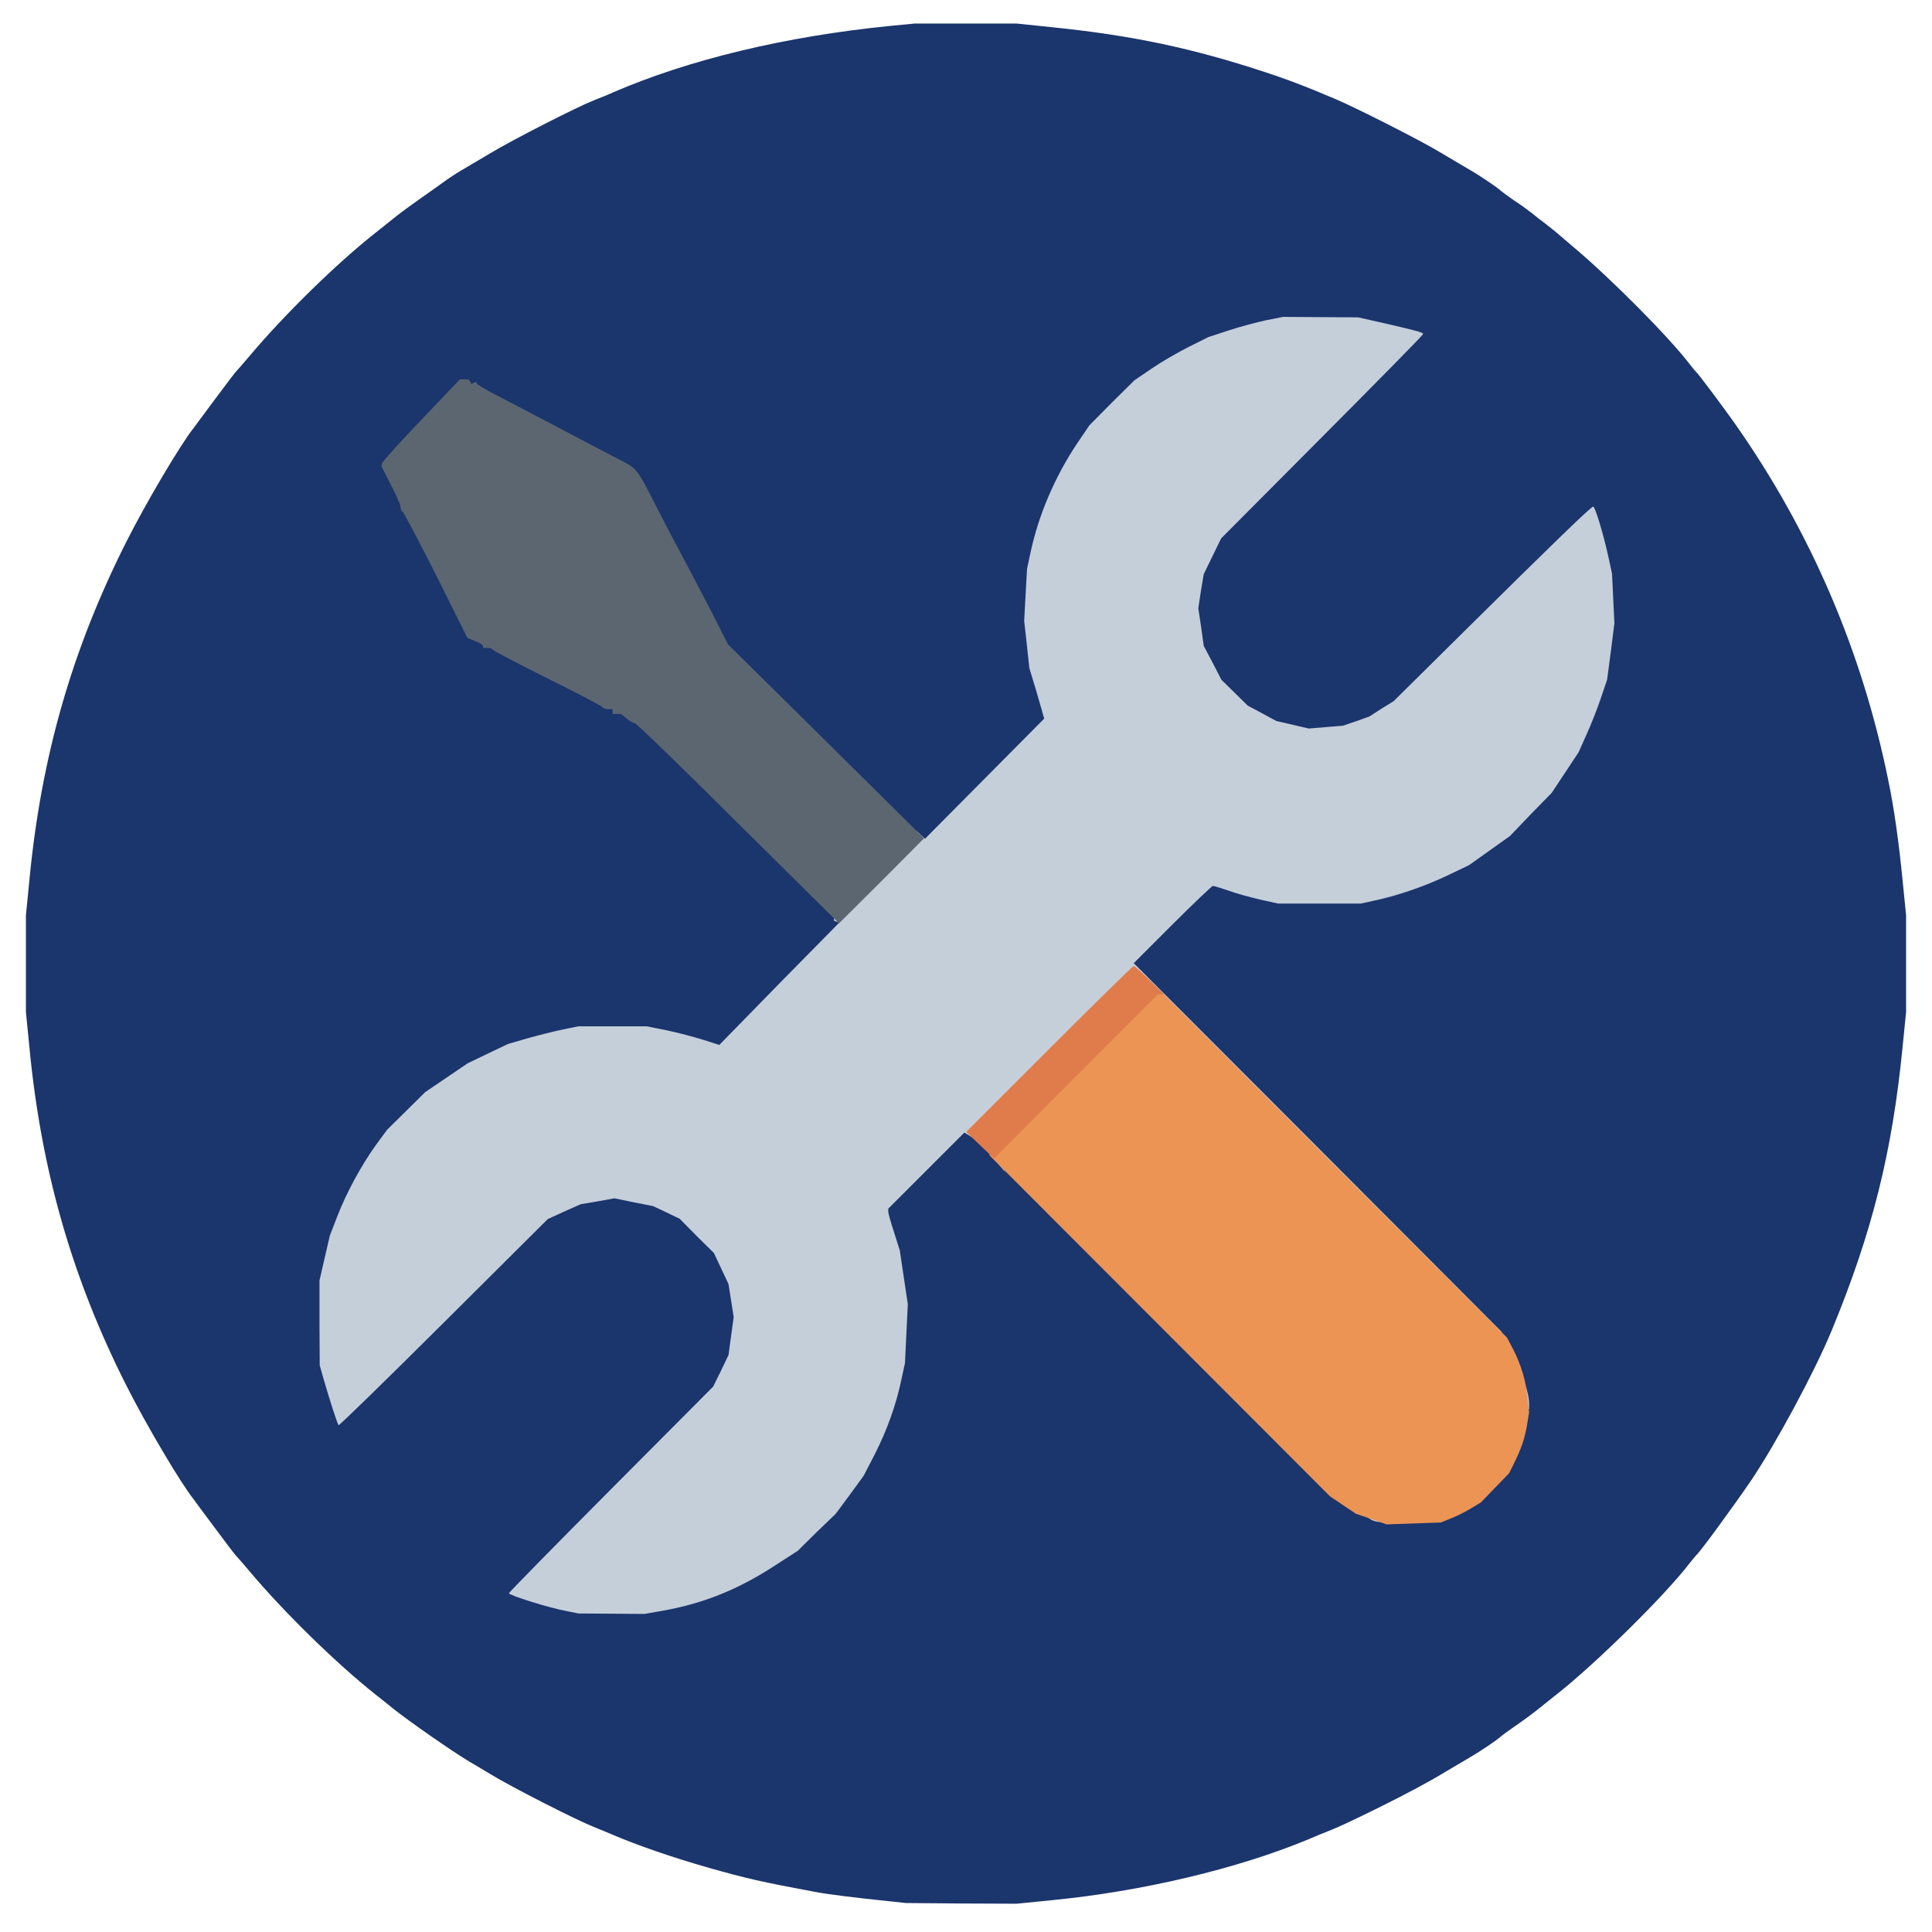<svg xmlns="http://www.w3.org/2000/svg" width="25" height="25" viewBox="0 0 8200 8200">
    <g fill="#1b356d">
        <g>
            <path
                d="M3770 8069 c-138 -14 -265 -30 -315 -40 -224 -42 -286 -56 -445 -101 -158 -45 -308 -97 -415 -143 -16 -7 -50 -21 -75 -31 -71 -28 -347 -168 -435 -222 -44 -26 -91 -54 -104 -62 -69 -42 -243 -163 -311 -217 -30 -25 -64 -51 -75 -60 -163 -129 -388 -348 -535 -523 -30 -36 -58 -67 -61 -70 -3 -3 -42 -54 -87 -115 -45 -60 -85 -114 -89 -120 -57 -71 -205 -322 -287 -485 -230 -455 -361 -912 -411 -1433 l-15 -152 0 -205 0 -205 15 -152 c50 -522 181 -977 411 -1433 82 -163 230 -414 287 -485 4 -5 44 -59 89 -120 45 -60 84 -112 87 -115 3 -3 31 -34 61 -70 149 -177 370 -393 535 -523 11 -9 45 -35 75 -60 30 -24 82 -62 115 -85 33 -23 78 -55 100 -71 22 -16 56 -38 75 -49 19 -11 73 -43 120 -71 94 -57 369 -197 440 -225 25 -10 61 -24 80 -33 323 -140 735 -239 1178 -283 l103 -10 217 0 217 0 145 15 c345 35 600 89 915 193 73 24 132 46 218 81 12 5 42 18 67 28 83 34 374 181 460 234 47 28 101 60 120 71 42 24 123 79 130 88 3 3 28 21 55 40 28 18 62 43 76 54 14 12 40 32 59 46 18 14 38 30 44 35 6 6 41 35 76 65 161 136 403 380 491 495 13 17 26 32 29 35 9 7 120 156 165 220 320 456 538 964 649 1510 25 119 45 263 61 425 l15 150 0 205 0 205 -15 150 c-44 446 -129 787 -302 1205 -72 174 -237 480 -341 634 -74 108 -216 303 -232 316 -3 3 -16 19 -29 35 -104 136 -398 426 -566 558 -11 9 -45 35 -75 60 -30 24 -77 58 -105 77 -27 19 -52 37 -55 40 -7 9 -88 64 -130 88 -19 11 -73 43 -120 71 -47 29 -159 89 -250 134 -145 72 -193 94 -275 126 -11 5 -31 13 -45 19 -297 123 -698 219 -1085 257 l-150 15 -235 -1 -235 -2 -75 -8z m-985 -1263 c172 -31 319 -90 475 -192 l96 -62 80 -79 81 -78 60 -81 59 -81 46 -89 c52 -101 91 -210 112 -311 l15 -68 7 -100 6 -100 -16 -114 -17 -114 -24 -76 -25 -76 0 -42 0 -43 160 -160 161 -161 40 3 40 3 787 786 787 786 80 39 80 39 100 0 100 0 50 -19 c28 -11 68 -31 90 -44 l40 -25 60 -62 60 -62 17 -34 c35 -71 47 -106 57 -162 l10 -57 -9 -48 c-11 -58 -30 -113 -60 -172 l-23 -45 -794 -795 -793 -795 0 -27 0 -28 165 -165 165 -165 38 0 38 0 57 20 c32 11 90 28 130 37 l72 16 150 1 150 1 60 -13 c98 -21 214 -61 310 -107 l90 -43 87 -62 87 -62 88 -92 89 -91 57 -86 57 -86 33 -74 c19 -41 46 -110 61 -154 l27 -80 16 -120 15 -120 -6 -80 -6 -80 -19 -85 c-11 -47 -25 -100 -33 -118 l-13 -33 -100 97 c-55 53 -235 230 -400 393 l-300 297 -52 32 -51 33 -59 21 -58 20 -100 5 -100 5 -69 -16 -69 -16 -61 -33 -60 -32 -56 -55 -56 -55 -36 -70 -36 -70 -11 -59 -11 -60 0 -71 0 -72 10 -54 10 -54 36 -75 37 -75 409 -411 410 -412 -18 -5 c-11 -3 -66 -16 -124 -29 l-105 -23 -135 1 -135 1 -71 16 c-166 38 -323 105 -464 200 l-75 51 -96 95 -95 96 -51 75 c-129 192 -203 400 -219 616 l-6 89 11 96 11 96 27 89 27 89 4 48 4 48 -253 254 -253 255 -31 0 -30 0 -417 -412 -418 -413 -71 -140 c-40 -77 -96 -184 -125 -238 -29 -54 -81 -153 -115 -220 -72 -142 -77 -149 -138 -180 -25 -13 -95 -50 -156 -82 -60 -31 -162 -85 -225 -118 -63 -33 -143 -75 -178 -93 -35 -19 -69 -34 -75 -34 l-12 -1 -152 158 -151 158 34 65 c19 35 34 72 34 81 l0 17 9 4 c4 2 68 123 142 269 l133 267 33 13 c18 7 33 16 33 21 l0 8 19 0 c11 0 21 3 23 8 2 4 107 59 233 122 127 63 232 118 233 122 2 5 12 8 23 8 l19 0 0 10 0 10 18 0 17 0 25 20 c14 11 30 20 35 20 6 0 202 191 438 424 l427 424 0 30 0 29 -251 257 -251 256 -43 0 -42 0 -44 -16 c-24 -8 -87 -25 -139 -36 l-95 -21 -120 0 -120 0 -64 12 c-35 7 -102 24 -149 37 l-86 25 -86 41 -85 41 -90 61 -90 61 -81 80 -81 80 -47 64 c-60 83 -127 205 -165 305 l-31 80 -22 95 -22 96 1 150 0 150 17 60 c10 33 24 82 33 109 l15 48 417 -415 416 -415 62 -31 63 -31 62 -15 63 -15 65 0 65 0 70 15 70 15 55 27 55 26 72 73 73 72 30 63 30 64 10 54 10 54 0 71 c0 39 -5 98 -10 131 l-10 60 -31 65 -32 65 -414 416 -415 417 10 6 c13 8 113 35 187 51 l60 13 110 1 110 1 80 -14z">
            </path>
        </g>
    </g>
    <g fill="#c5cfda">
        <g>
            <path
                d="M2410 6839 c-78 -14 -250 -68 -250 -77 0 -3 195 -202 434 -442 l433 -435 33 -67 32 -67 11 -81 11 -80 -11 -70 -11 -70 -31 -66 -31 -66 -73 -72 -72 -73 -56 -27 -57 -27 -82 -16 -82 -17 -72 13 -71 12 -70 31 -70 32 -442 440 c-243 242 -444 438 -446 435 -5 -5 -38 -108 -63 -194 l-17 -60 -1 -180 0 -180 22 -96 22 -95 31 -80 c38 -100 105 -222 165 -305 l47 -64 81 -80 81 -80 90 -61 90 -61 85 -41 86 -41 86 -25 c47 -13 114 -30 149 -37 l64 -13 145 0 145 0 85 17 c47 10 116 28 154 40 l69 22 254 -260 255 -259 -11 -4 -11 -4 0 -14 0 -14 176 -176 176 -176 17 16 17 16 253 -255 253 -255 -5 -17 c-2 -10 -17 -58 -31 -108 l-27 -89 -11 -101 -11 -100 6 -110 6 -110 15 -70 c34 -160 104 -323 199 -465 l51 -75 95 -96 96 -95 75 -51 c41 -28 112 -69 156 -91 l82 -41 88 -29 c49 -16 121 -35 159 -43 l70 -14 160 1 160 1 115 26 c143 33 160 38 160 45 0 4 -193 200 -429 437 l-428 430 -37 76 -37 76 -12 72 -11 73 12 79 11 80 38 72 37 72 56 55 56 55 60 32 61 33 69 16 69 16 72 -6 73 -6 56 -19 56 -20 51 -33 52 -32 300 -297 c374 -370 538 -529 547 -529 8 0 43 115 64 211 l16 74 5 105 5 105 -15 120 -16 120 -27 80 c-15 44 -42 113 -61 154 l-33 74 -57 86 -57 86 -89 91 -88 92 -87 62 -87 62 -90 43 c-96 46 -212 86 -310 107 l-60 13 -175 0 -175 0 -77 -17 c-42 -10 -102 -26 -134 -38 -32 -11 -62 -20 -66 -20 -4 0 -82 74 -172 164 l-164 164 782 783 781 783 -27 4 -27 3 -705 -705 -706 -706 0 -15 0 -15 -16 0 -16 0 -28 -30 c-15 -16 -32 -30 -36 -30 -5 0 -160 151 -345 336 l-336 336 -20 -13 -20 -12 -162 162 -161 161 0 13 c0 6 11 46 25 88 l24 76 17 114 17 114 -6 125 -6 125 -16 74 c-22 105 -61 213 -113 315 l-46 89 -59 81 -60 81 -81 78 -80 79 -96 62 c-156 102 -303 161 -475 192 l-80 14 -140 -1 -140 -1 -45 -9z">
            </path>
            <path d="M5818 6449 c-10 -5 -18 -14 -18 -19 l0 -10 40 0 40 0 0 20 0 20 -22 0 c-13 0 -31 -5 -40 -11z"></path>
            <path d="M6450 5935 l0 -45 14 0 14 0 6 23 c3 12 6 32 6 45 l0 22 -20 0 -20 0 0 -45z"></path>
            <path d="M4233 4936 c-18 -19 -33 -38 -33 -41 0 -3 14 -5 30 -5 l31 0 5 14 c3 8 4 26 2 41 l-3 27 -32 -36z">
            </path>
        </g>
    </g>
    <g fill="#ec9454">
        <g>
            <path
                d="M5820 6447 l-65 -22 -55 -37 -55 -37 -722 -723 -723 -724 0 -14 0 -15 343 -343 342 -342 13 0 12 0 743 744 743 743 26 49 c34 66 55 137 62 209 l6 60 -10 60 c-11 58 -23 93 -58 164 l-17 34 -60 62 -60 62 -40 24 c-22 14 -60 33 -85 43 l-45 18 -115 4 -115 4 -65 -23z">
            </path>
        </g>
    </g>
    <g fill="#5b6670">
        <g>
            <path
                d="M3133 3495 c-235 -234 -432 -425 -438 -425 -5 0 -21 -9 -35 -20 l-25 -20 -17 0 -18 0 0 -10 0 -10 -19 0 c-11 0 -21 -3 -23 -8 -1 -4 -106 -59 -233 -122 -126 -63 -231 -118 -233 -122 -2 -5 -12 -8 -23 -8 l-19 0 0 -8 c0 -5 -15 -14 -33 -21 l-33 -13 -133 -267 c-74 -146 -138 -267 -142 -269 -5 -2 -9 -11 -9 -20 0 -9 -18 -51 -41 -94 l-40 -79 3 -13 c2 -8 77 -91 167 -185 l163 -171 19 0 18 0 6 10 6 10 9 -5 9 -5 5 8 c3 5 36 25 73 44 81 42 242 126 391 205 59 31 128 67 153 80 61 31 66 38 138 180 34 67 86 166 115 220 29 54 85 161 125 238 l71 140 416 411 416 412 -180 181 -181 180 -428 -424z">
            </path>
        </g>
    </g>
    <g fill="#e07c4c">
        <g>
            <path
                d="M4160 4861 l-59 -57 352 -352 c194 -194 355 -352 359 -352 4 0 34 27 68 60 l61 60 -13 0 -13 0 -348 348 -348 349 -59 -56z">
            </path>
        </g>
    </g>
</svg>